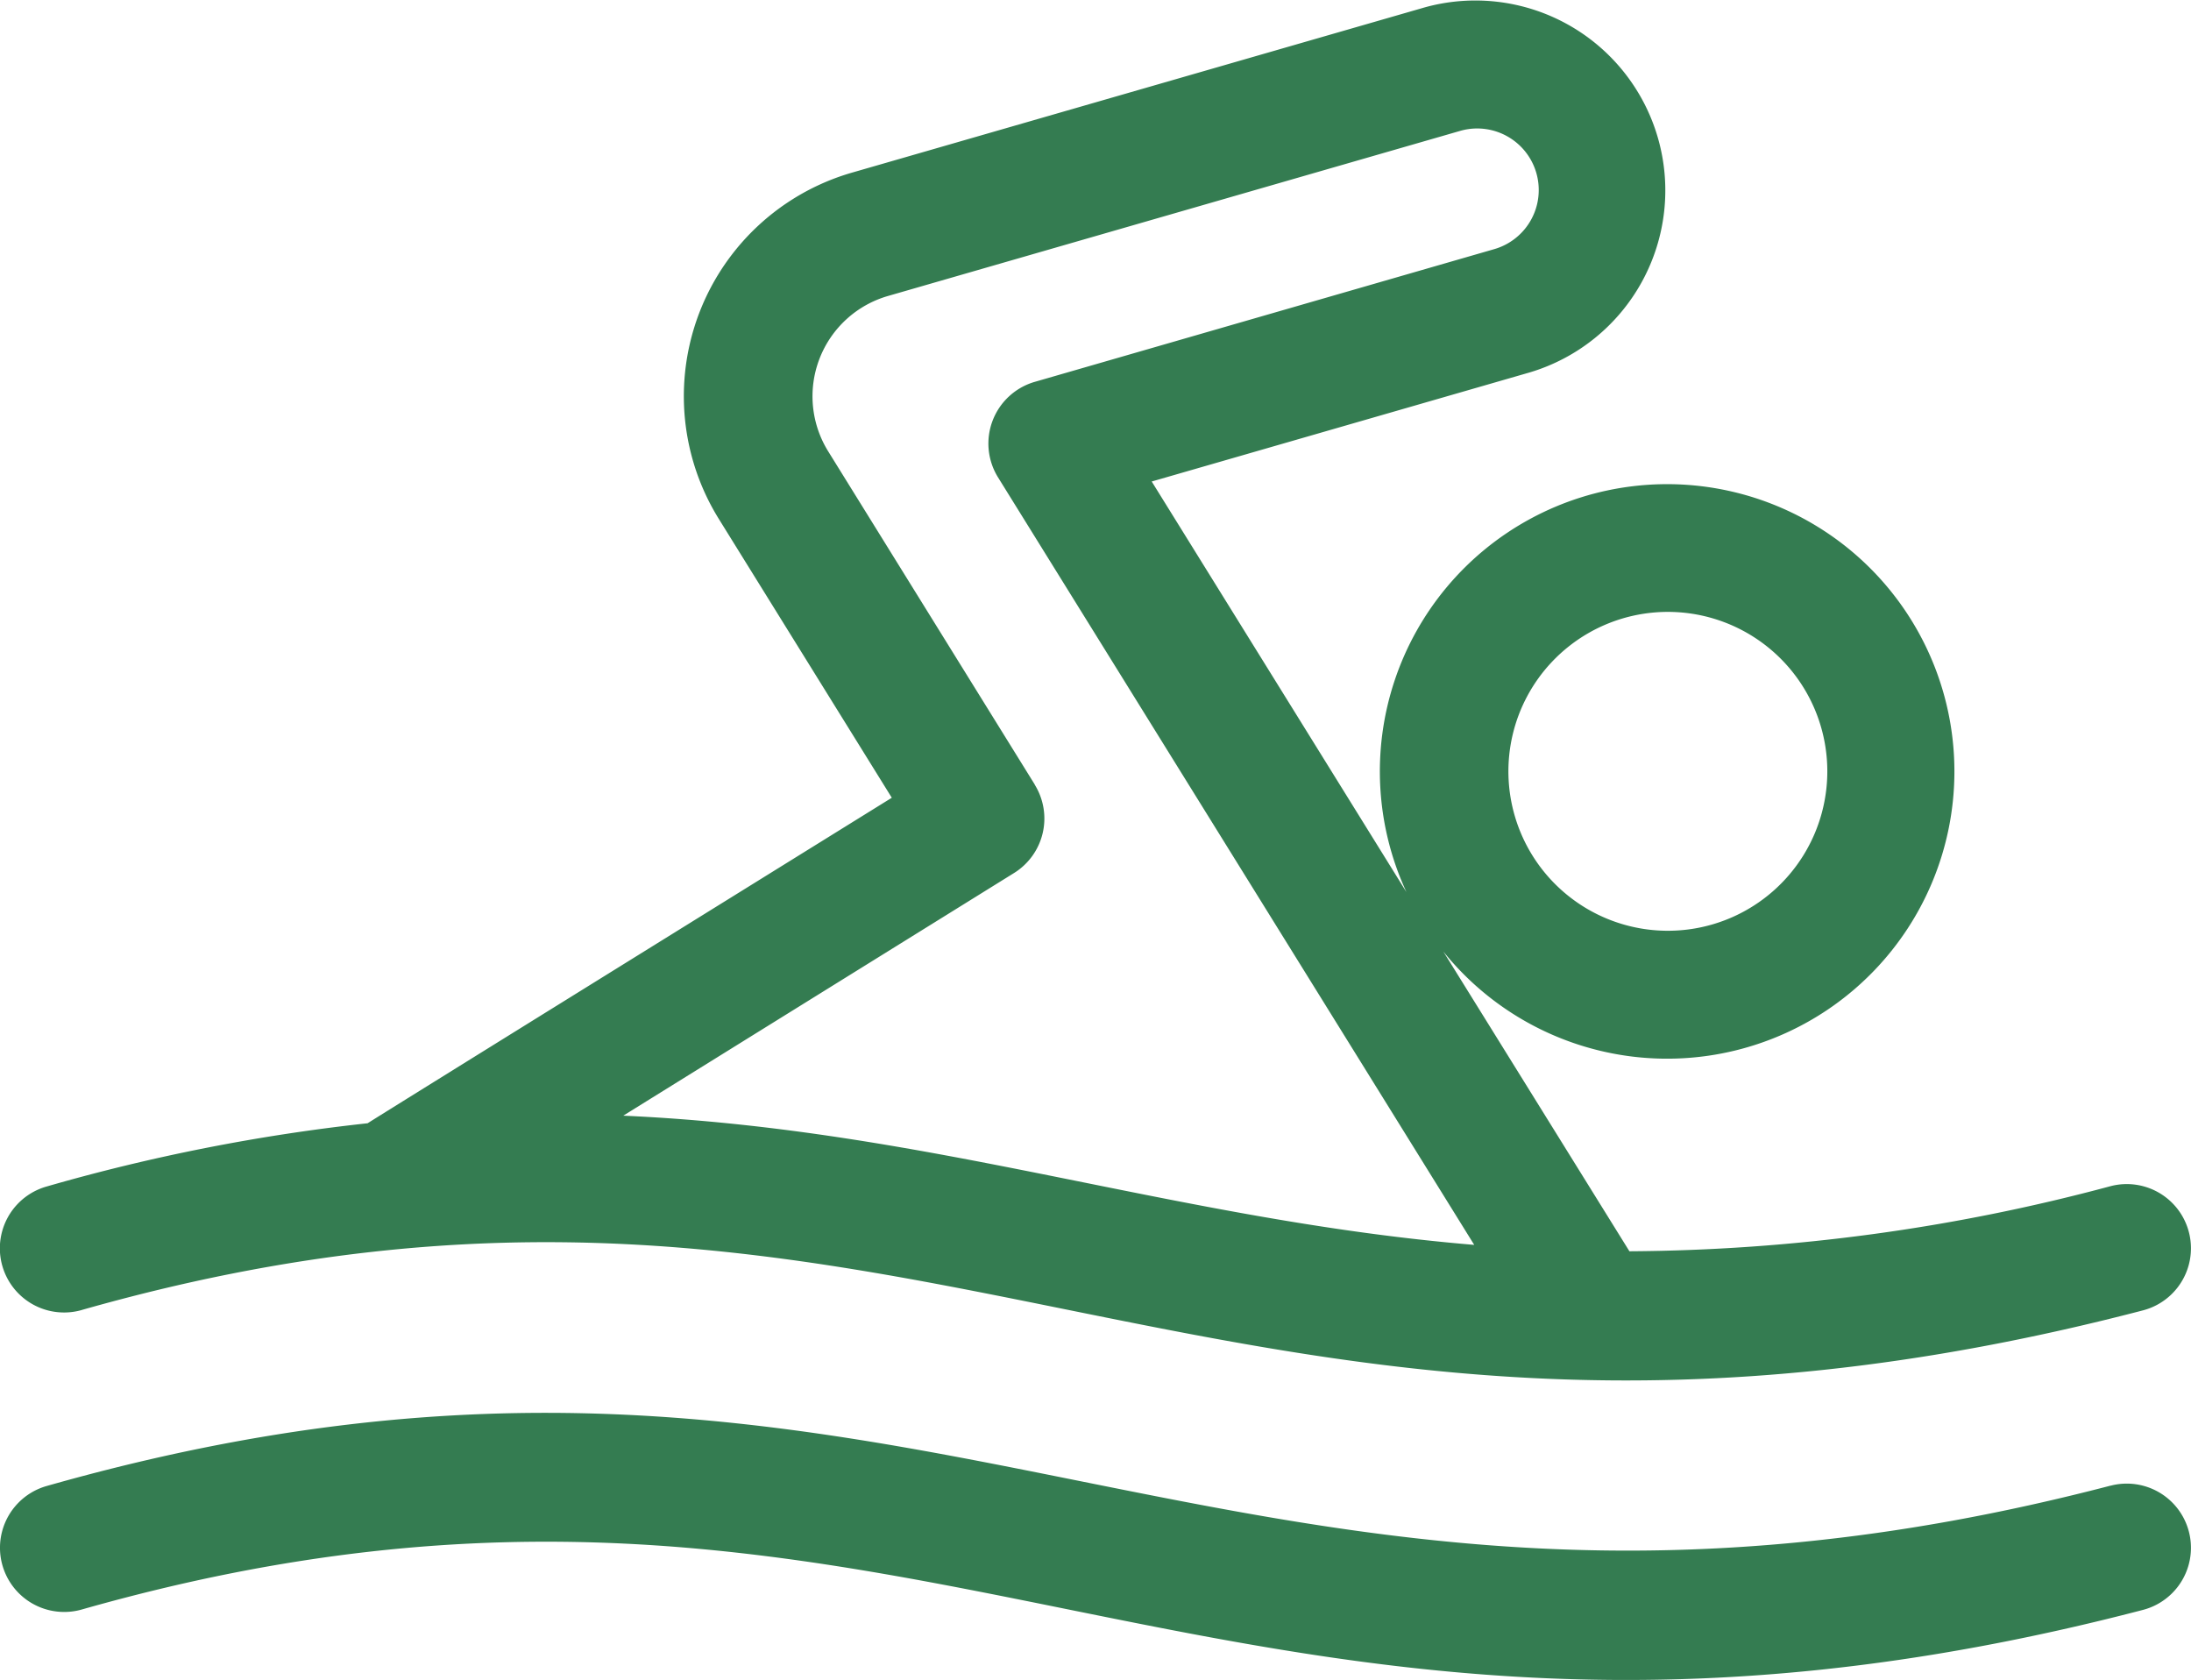 <svg xmlns="http://www.w3.org/2000/svg" width="35" height="26.838" viewBox="0 0 35 26.838">
  <g id="hot-pool" transform="translate(0 -59.7)">
    <path id="Path_69" data-name="Path 69" d="M1.308,80.627c13.3-3.781,18.163,3.86,32.927.006a1.025,1.025,0,0,0-.518-1.984,30.213,30.213,0,0,1-7.686,1.04L23.058,74.9a4.589,4.589,0,1,0-.589-.949L18.4,67.392l6.036-1.742a3.034,3.034,0,0,0-1.682-5.83l-9.139,2.637a3.718,3.718,0,0,0-2.129,5.535l2.762,4.452c-1.991,1.236-8.306,5.152-8.373,5.2a30.35,30.35,0,0,0-5.13,1.011,1.025,1.025,0,0,0,.561,1.973ZM24.79,70.277a2.547,2.547,0,1,1,.11,3.6A2.546,2.546,0,0,1,24.79,70.277Zm-8.257,1.958-3.3-5.323a1.668,1.668,0,0,1,.955-2.484l9.139-2.637a.983.983,0,1,1,.545,1.889L16.532,65.8a1.026,1.026,0,0,0-.587,1.526l7.607,12.261c-4.784-.4-8.672-1.845-13.594-2.064L16.2,73.647a1.025,1.025,0,0,0,.331-1.412Z" transform="translate(-0.002)" fill="#347c51"/>
    <path id="Path_70" data-name="Path 70" d="M33.715,391.047c-14.126,3.687-19.083-3.942-32.97.006a1.025,1.025,0,0,0,.561,1.973c13.3-3.781,18.163,3.86,32.927.006a1.025,1.025,0,0,0-.518-1.984Z" transform="translate(0 -307.614)" fill="#347c51"/>
  </g>
</svg>
